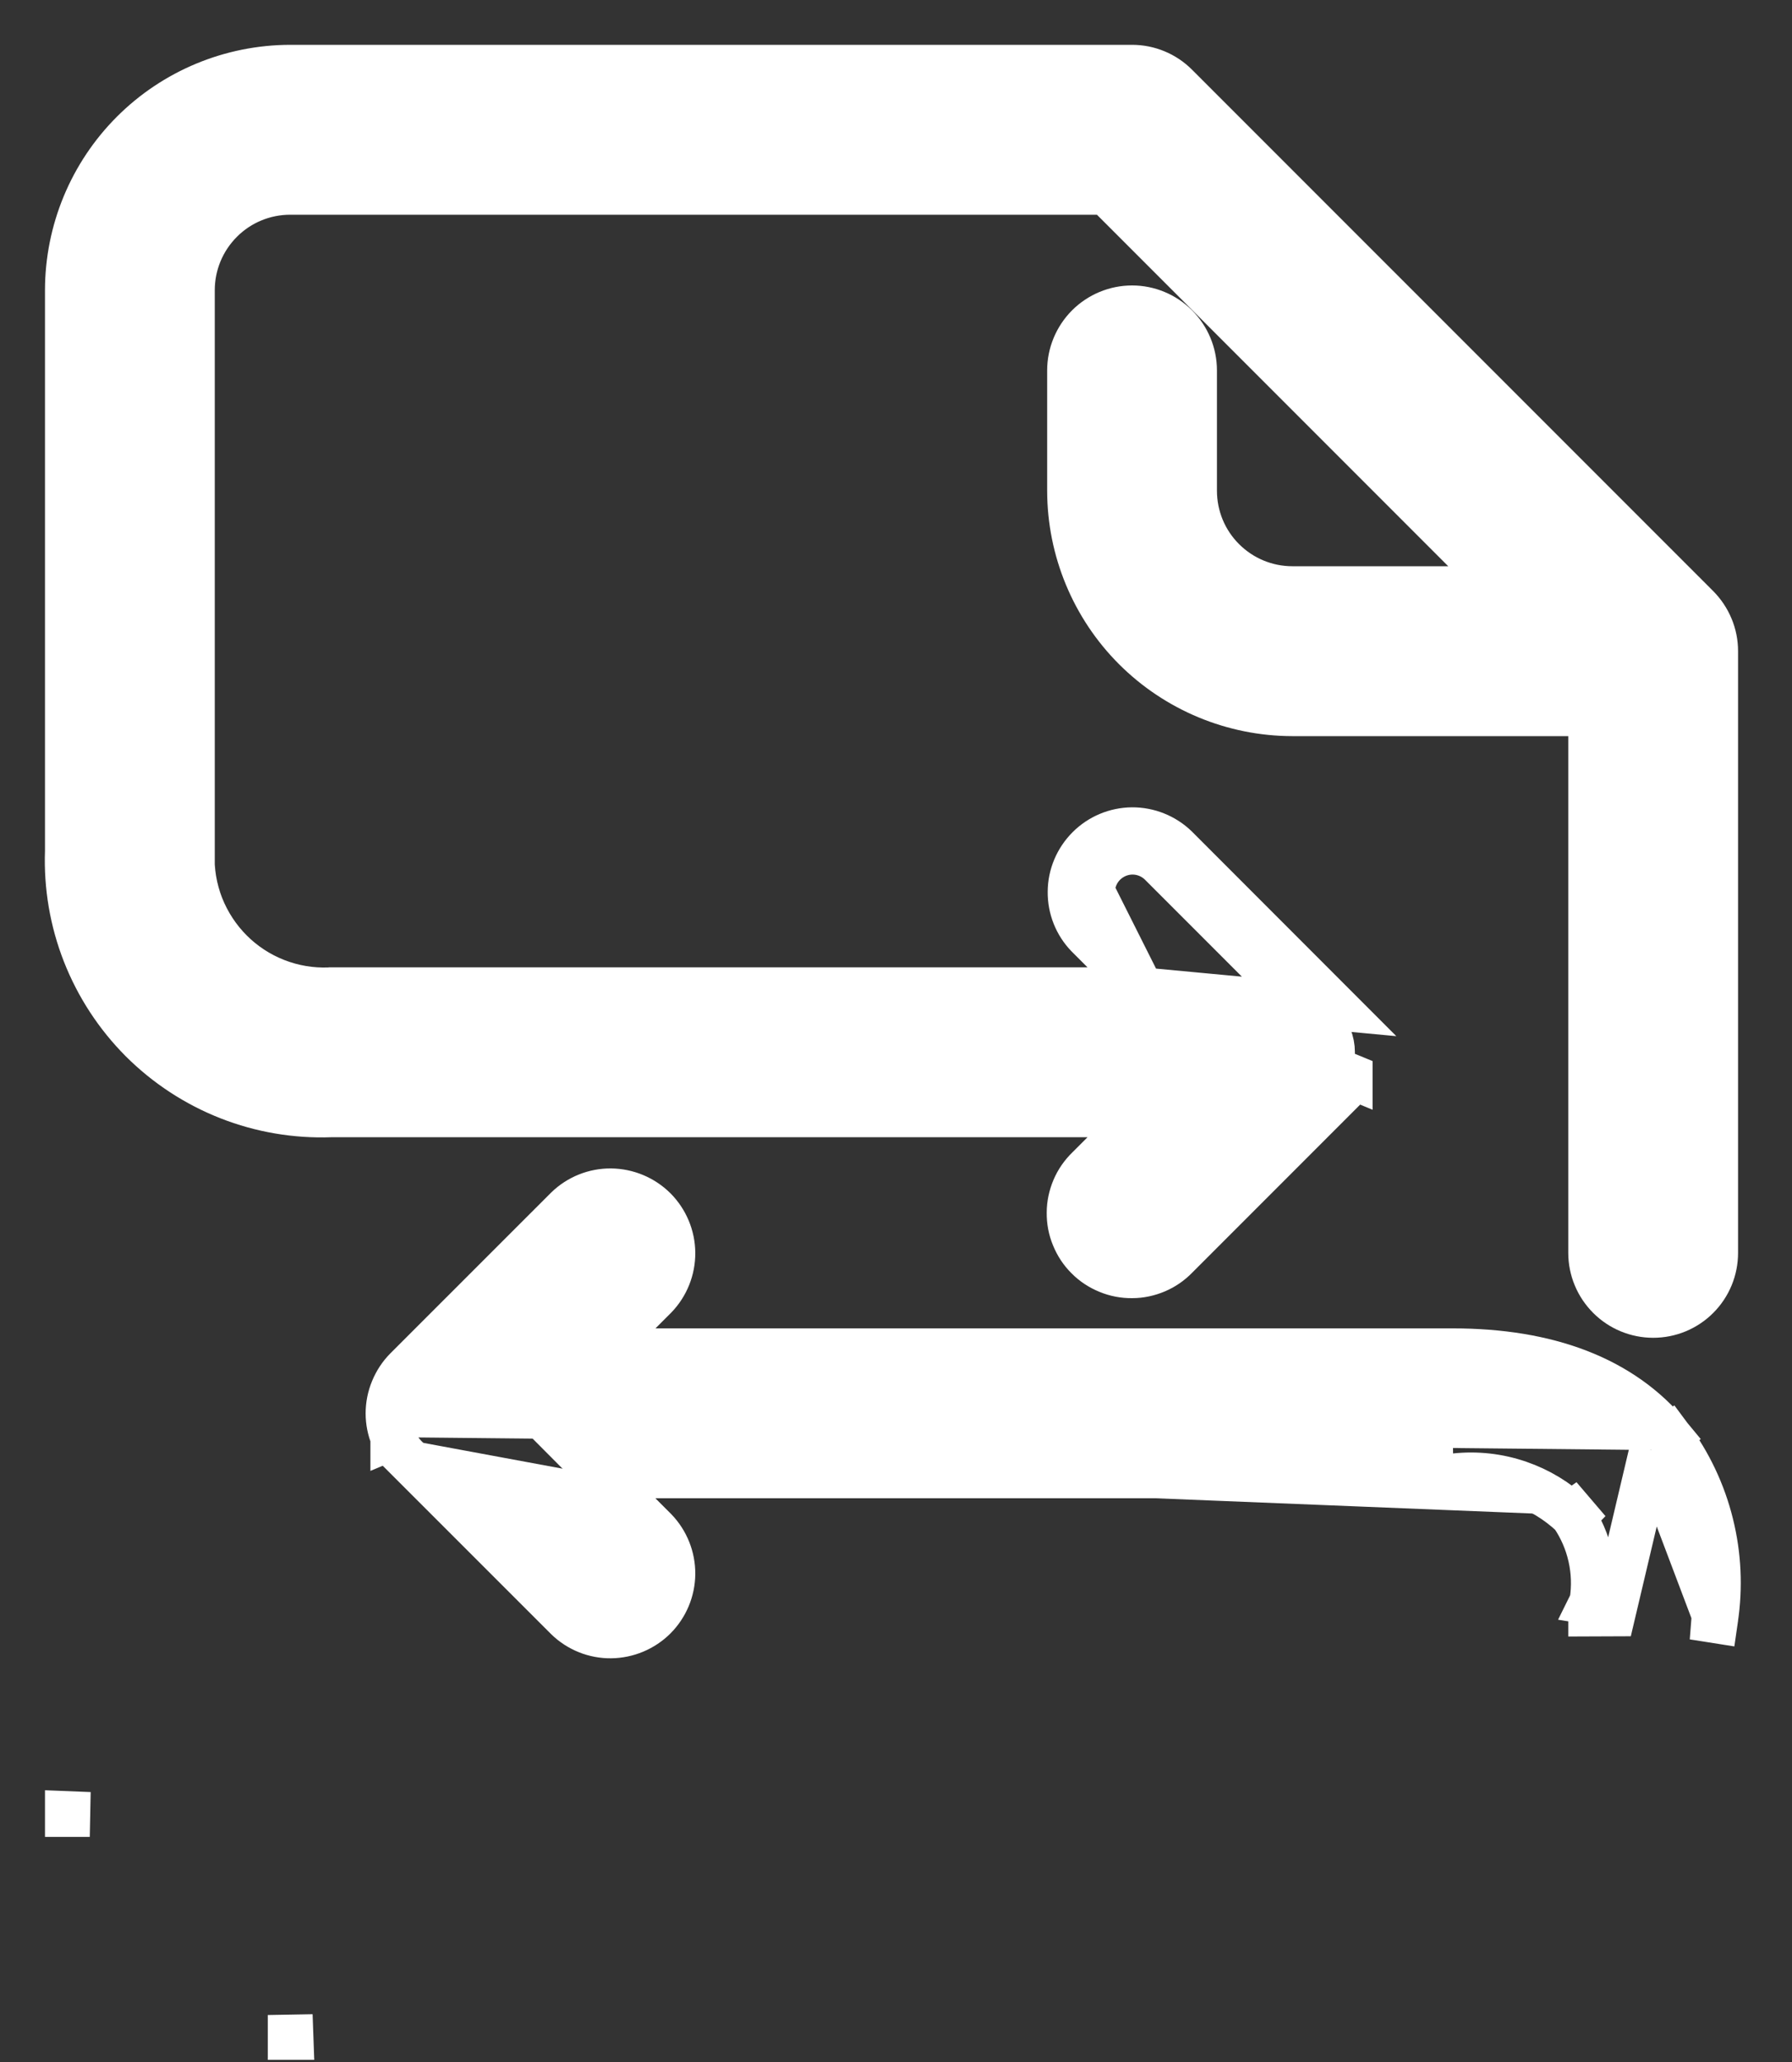 <svg width="20" height="23" viewBox="0 0 20 23" fill="none" xmlns="http://www.w3.org/2000/svg">
<rect x="0" y="0" width="20" height="23" fill="#333333" stroke="none"/>
<path d="M12.741 11.04L12.141 10.44L12.138 10.437L12.138 10.437C12.011 10.306 11.941 10.13 11.943 9.947C11.944 9.764 12.018 9.589 12.147 9.46C12.276 9.33 12.451 9.257 12.634 9.255C12.817 9.254 12.993 9.324 13.125 9.451L13.128 9.454L13.128 9.454L14.917 11.244L12.741 11.04ZM12.741 11.04H3.686V11.04L3.676 11.041C3.473 11.049 3.271 11.015 3.082 10.941C2.892 10.867 2.72 10.754 2.577 10.611C2.433 10.467 2.321 10.295 2.246 10.106C2.172 9.916 2.138 9.714 2.146 9.511L2.147 9.511V9.501V3.237C2.147 2.947 2.262 2.67 2.467 2.465C2.671 2.26 2.949 2.145 3.239 2.145H12.346L16.767 6.566H14.424C14.134 6.566 13.857 6.451 13.652 6.246C13.447 6.042 13.332 5.764 13.332 5.474V4.132C13.332 3.947 13.258 3.77 13.128 3.639C12.997 3.508 12.819 3.434 12.635 3.434C12.45 3.434 12.272 3.508 12.141 3.639C12.011 3.77 11.937 3.947 11.937 4.132V5.474V5.474C11.938 6.134 12.2 6.766 12.666 7.232C13.133 7.698 13.765 7.96 14.424 7.961H14.424H17.753V13.975C17.753 14.16 17.827 14.337 17.958 14.468C18.089 14.599 18.266 14.672 18.451 14.672C18.636 14.672 18.813 14.599 18.944 14.468C19.075 14.337 19.148 14.16 19.148 13.975V7.264C19.148 7.264 19.148 7.264 19.148 7.264C19.148 7.171 19.13 7.08 19.094 6.995C19.059 6.911 19.008 6.835 18.944 6.77L18.944 6.77L13.127 0.954L13.127 0.954C12.996 0.823 12.819 0.75 12.635 0.75H12.635L3.239 0.75L3.239 0.75C2.579 0.751 1.947 1.013 1.481 1.479C1.015 1.945 0.753 2.577 0.752 3.237V3.237V9.496C0.738 9.885 0.804 10.273 0.946 10.635C1.089 10.999 1.305 11.329 1.581 11.606C1.858 11.882 2.188 12.098 2.552 12.241C2.914 12.383 3.302 12.449 3.691 12.435H12.741L12.143 13.033C12.077 13.097 12.024 13.173 11.988 13.258C11.952 13.343 11.932 13.434 11.932 13.527C11.931 13.62 11.948 13.711 11.984 13.797C12.019 13.883 12.07 13.961 12.136 14.026C12.201 14.092 12.279 14.143 12.365 14.178C12.451 14.214 12.543 14.231 12.635 14.23C12.728 14.23 12.819 14.21 12.904 14.174C12.989 14.138 13.065 14.085 13.129 14.019L14.917 12.231L14.917 12.231L14.741 12.054C14.782 12.012 14.815 11.963 14.838 11.908C14.883 11.799 14.883 11.676 14.838 11.566C14.815 11.512 14.782 11.462 14.741 11.421L12.951 9.631C12.867 9.55 12.754 9.504 12.636 9.505C12.519 9.506 12.407 9.554 12.324 9.636C12.241 9.719 12.194 9.832 12.193 9.949L12.741 11.04ZM15.069 12.004C15.069 12.004 15.069 12.004 15.069 12.004C15.069 12.003 15.069 12.003 15.069 12.003L14.838 11.908L15.069 12.004ZM15.069 11.472C15.034 11.386 14.982 11.309 14.917 11.244L15.069 11.472Z" fill="white" stroke="white" stroke-width="0.5"/>
<path d="M18.435 16.174L18.629 16.016C18.099 15.37 17.267 15.067 16.214 15.067H6.712L7.311 14.468L7.311 14.468L7.314 14.465C7.441 14.333 7.511 14.157 7.51 13.974C7.508 13.791 7.435 13.617 7.306 13.487C7.176 13.358 7.001 13.285 6.818 13.283C6.636 13.281 6.459 13.352 6.328 13.479L6.328 13.479L6.325 13.482L4.535 15.271C4.535 15.271 4.535 15.271 4.535 15.271C4.535 15.271 4.535 15.271 4.535 15.271C4.47 15.336 4.419 15.414 4.384 15.499C4.313 15.669 4.313 15.861 4.384 16.031M18.435 16.174L18.003 18.002L17.753 18.003C17.753 18.003 17.753 18.002 17.753 18.002C17.753 17.957 17.757 17.913 17.766 17.869M18.435 16.174L18.636 16.025C18.853 16.315 19.011 16.647 19.098 17C19.184 17.346 19.201 17.705 19.148 18.058M18.435 16.174L19.148 18.058M4.384 16.031C4.384 16.031 4.384 16.031 4.383 16.031L4.615 15.936L4.384 16.032C4.384 16.031 4.384 16.031 4.384 16.031ZM4.384 16.031C4.419 16.116 4.47 16.194 4.535 16.259L4.712 16.082L4.535 16.259L6.325 18.048L6.325 18.048L6.328 18.051C6.459 18.178 6.636 18.249 6.818 18.247C7.001 18.245 7.176 18.172 7.306 18.043C7.435 17.913 7.508 17.739 7.51 17.556C7.511 17.373 7.441 17.197 7.314 17.065L7.314 17.065L7.311 17.062L6.711 16.462M6.711 16.462H16.214H16.227L16.24 16.461C16.481 16.435 16.724 16.462 16.953 16.541C17.175 16.617 17.378 16.74 17.548 16.9M6.711 16.462H6.358M6.711 16.462L6.462 16.212H16.214L6.358 16.462M17.548 16.9C17.742 17.183 17.82 17.53 17.766 17.869M17.548 16.9C17.544 16.894 17.54 16.887 17.535 16.881L17.739 16.737L17.565 16.916C17.56 16.911 17.554 16.905 17.548 16.9ZM17.766 17.869C17.767 17.867 17.767 17.864 17.768 17.862L18.012 17.914L17.765 17.874C17.766 17.872 17.766 17.871 17.766 17.869ZM19.148 18.058V18.039H18.898L19.145 18.078C19.146 18.071 19.147 18.064 19.148 18.058ZM6.358 16.462L7.134 17.239L6.358 16.462ZM1.002 20.239L0.752 20.229C0.752 20.231 0.752 20.233 0.752 20.234V20.239H1.002ZM3.239 22.726H3.243C3.245 22.726 3.246 22.726 3.248 22.726L3.239 22.476V22.726Z" fill="white" stroke="white" stroke-width="0.5"/>
</svg>
